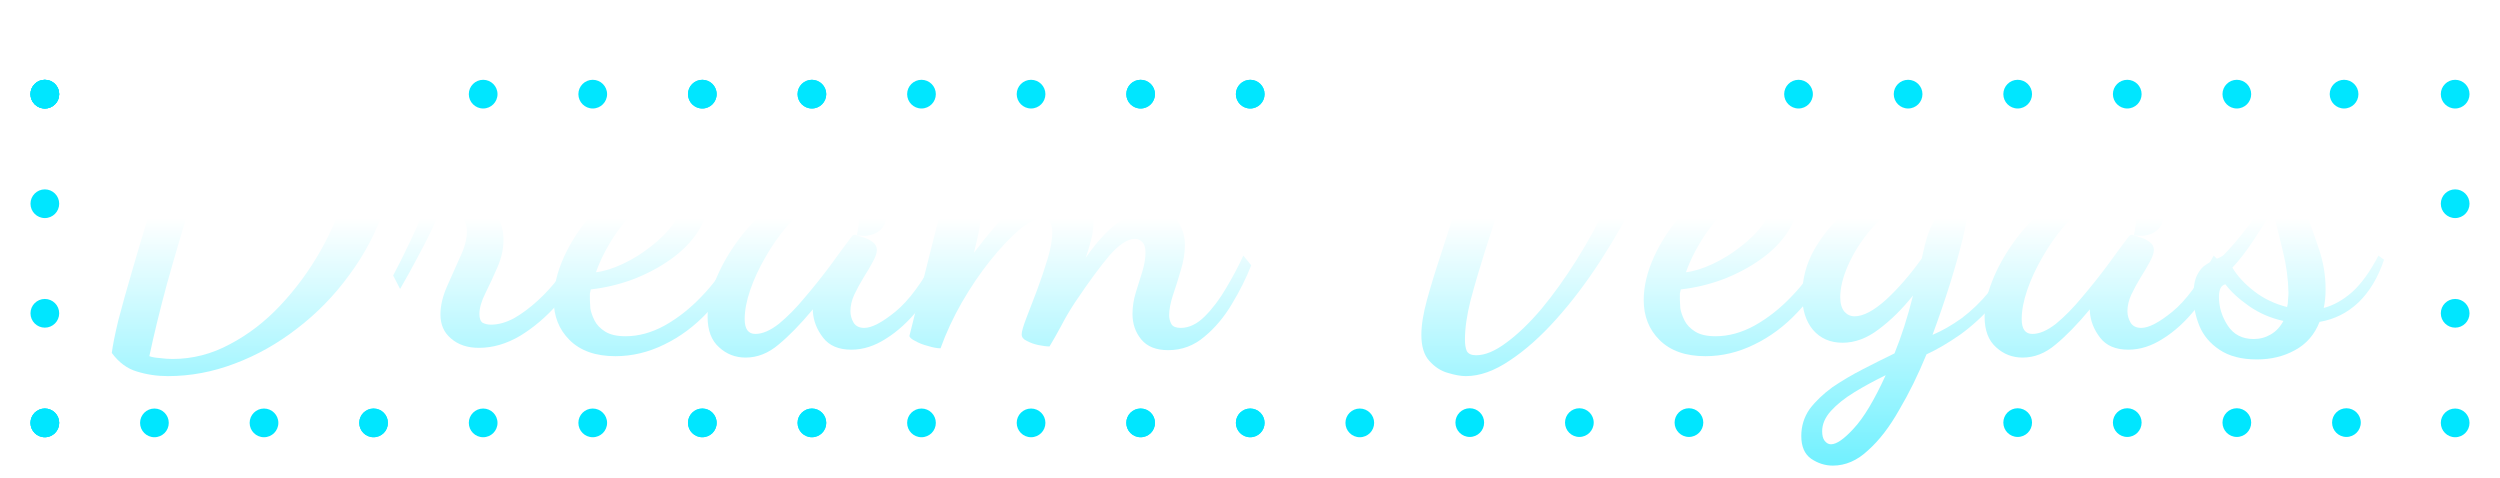 <svg width="246" height="47" viewBox="0 0 246 47" fill="none" xmlns="http://www.w3.org/2000/svg">
<path d="M16.521 37.01C15.456 37.01 14.437 36.858 13.464 36.554C12.521 36.28 11.7 35.672 11 34.729C11.091 33.999 11.304 32.934 11.639 31.535C12.004 30.135 12.445 28.554 12.962 26.789C13.479 24.994 14.027 23.154 14.605 21.268C15.183 19.382 15.745 17.587 16.293 15.884C16.871 14.15 17.373 12.644 17.799 11.367C18.255 10.059 18.59 9.116 18.803 8.538C18.894 8.294 19.046 7.929 19.259 7.443C19.472 6.956 19.746 6.454 20.08 5.937C20.415 5.42 20.795 4.994 21.221 4.659C21.677 4.294 22.164 4.112 22.681 4.112C23.198 4.112 23.776 4.325 24.415 4.75C23.472 6.88 22.514 9.252 21.54 11.868C20.597 14.454 19.685 17.131 18.803 19.899C17.951 22.637 17.16 25.314 16.43 27.93C15.73 30.516 15.152 32.888 14.696 35.048C14.939 35.139 15.274 35.2 15.7 35.231C16.156 35.291 16.582 35.322 16.977 35.322C18.955 35.322 20.841 34.835 22.635 33.862C24.43 32.919 26.073 31.656 27.563 30.075C29.084 28.462 30.408 26.668 31.533 24.69C32.659 22.683 33.526 20.629 34.134 18.53C34.742 16.431 35.047 14.424 35.047 12.507C35.047 10.043 34.621 8.051 33.769 6.53C32.948 4.979 31.807 3.853 30.347 3.153C28.887 2.423 27.213 2.058 25.328 2.058C23.35 2.058 21.571 2.423 19.989 3.153C18.407 3.853 17.16 4.826 16.247 6.074C15.365 7.29 14.924 8.69 14.924 10.271C14.924 10.606 14.954 10.971 15.015 11.367C15.076 11.732 15.183 12.097 15.335 12.462C14.027 12.462 13.084 12.188 12.506 11.64C11.958 11.062 11.684 10.363 11.684 9.541C11.684 8.477 12.065 7.397 12.825 6.302C13.616 5.207 14.696 4.203 16.065 3.29C17.464 2.347 19.076 1.602 20.901 1.054C22.727 0.476 24.704 0.188 26.833 0.188C29.814 0.188 32.202 0.765 33.997 1.921C35.792 3.047 37.085 4.583 37.876 6.53C38.697 8.446 39.108 10.591 39.108 12.964C39.108 15.58 38.682 18.089 37.83 20.492C37.009 22.865 35.853 25.055 34.362 27.063C32.902 29.071 31.198 30.82 29.252 32.31C27.335 33.801 25.282 34.957 23.092 35.778C20.932 36.599 18.742 37.01 16.521 37.01Z" fill="url(#paint0_linear_4700_26221)"/>
<path d="M47.127 34.227C46.002 34.227 45.089 33.923 44.389 33.314C43.69 32.736 43.34 31.945 43.34 30.942C43.34 30.09 43.553 29.177 43.979 28.204C44.405 27.23 44.831 26.272 45.256 25.329C45.713 24.386 45.941 23.55 45.941 22.82C45.941 22.12 45.713 21.542 45.256 21.086C44.8 20.599 44.268 20.203 43.659 19.899C42.99 21.572 42.23 23.2 41.378 24.782C40.557 26.333 39.887 27.55 39.37 28.432L38.686 27.109C39.112 26.318 39.674 25.192 40.374 23.732C41.074 22.272 41.743 20.645 42.382 18.85C42.078 18.546 41.925 18.135 41.925 17.618C41.925 16.827 42.169 16.082 42.656 15.382C43.142 14.682 43.614 14.332 44.07 14.332C44.435 14.332 44.694 14.545 44.846 14.971C45.028 15.367 45.12 15.64 45.12 15.793C45.12 15.945 45.043 16.218 44.891 16.614C44.77 17.009 44.678 17.298 44.617 17.481C44.648 17.816 44.907 18.15 45.393 18.485C45.91 18.789 46.488 19.154 47.127 19.58C47.766 20.006 48.329 20.538 48.815 21.177C49.302 21.816 49.545 22.622 49.545 23.595C49.545 24.477 49.348 25.375 48.952 26.287C48.557 27.2 48.161 28.052 47.766 28.843C47.37 29.633 47.173 30.318 47.173 30.896C47.173 31.322 47.279 31.611 47.492 31.763C47.736 31.884 48.009 31.945 48.313 31.945C49.044 31.945 49.804 31.732 50.595 31.306C51.386 30.85 52.161 30.272 52.922 29.573C53.682 28.873 54.352 28.143 54.93 27.382C55.508 26.591 55.949 25.877 56.253 25.238L57.348 26.059C56.77 27.367 55.934 28.66 54.839 29.938C53.743 31.185 52.527 32.219 51.188 33.04C49.85 33.831 48.496 34.227 47.127 34.227Z" fill="url(#paint1_linear_4700_26221)"/>
<path d="M60.555 35.048C58.608 35.048 57.102 34.516 56.038 33.451C55.003 32.417 54.486 31.109 54.486 29.527C54.486 28.189 54.821 26.774 55.49 25.284C56.19 23.762 57.117 22.348 58.273 21.04C59.429 19.701 60.707 18.622 62.106 17.8C63.506 16.979 64.905 16.568 66.304 16.568C67.095 16.568 67.84 16.781 68.54 17.207C69.27 17.603 69.635 18.409 69.635 19.625C69.635 20.781 69.3 21.861 68.631 22.865C67.962 23.869 67.065 24.766 65.939 25.557C64.814 26.348 63.566 27.002 62.198 27.519C60.859 28.006 59.505 28.325 58.137 28.477C58.106 28.599 58.076 28.736 58.045 28.888C58.045 29.01 58.045 29.223 58.045 29.527C58.045 29.679 58.06 29.953 58.091 30.348C58.152 30.713 58.289 31.109 58.502 31.535C58.715 31.96 59.064 32.326 59.551 32.63C60.038 32.934 60.707 33.086 61.559 33.086C62.836 33.086 64.114 32.736 65.392 32.037C66.7 31.306 67.916 30.348 69.042 29.162C70.198 27.976 71.156 26.652 71.916 25.192L72.829 25.922C72.008 27.747 70.943 29.345 69.635 30.713C68.358 32.082 66.928 33.147 65.346 33.907C63.795 34.668 62.198 35.048 60.555 35.048ZM58.639 26.789C59.429 26.698 60.312 26.424 61.285 25.968C62.258 25.512 63.186 24.934 64.068 24.234C64.981 23.534 65.726 22.774 66.304 21.953C66.882 21.101 67.171 20.249 67.171 19.397C67.171 19.063 67.11 18.835 66.989 18.713C66.867 18.591 66.669 18.53 66.395 18.53C65.696 18.53 64.966 18.789 64.205 19.306C63.445 19.793 62.7 20.447 61.969 21.268C61.239 22.059 60.585 22.941 60.007 23.915C59.429 24.888 58.973 25.846 58.639 26.789Z" fill="url(#paint2_linear_4700_26221)"/>
<path d="M73.368 35.185C72.365 35.185 71.498 34.85 70.768 34.181C70.007 33.512 69.627 32.508 69.627 31.17C69.627 30.105 69.87 28.949 70.357 27.702C70.844 26.455 71.513 25.223 72.365 24.006C73.216 22.789 74.19 21.694 75.285 20.721C76.38 19.717 77.551 18.911 78.798 18.302C80.046 17.694 81.293 17.39 82.54 17.39C83.848 17.39 84.958 17.724 85.871 18.393C86.783 19.063 87.24 19.945 87.24 21.04C87.24 21.861 86.951 22.454 86.373 22.82C85.795 23.184 85.11 23.291 84.319 23.139C84.38 22.865 84.426 22.591 84.456 22.318C84.517 22.044 84.548 21.755 84.548 21.451C84.548 20.842 84.426 20.295 84.183 19.808C83.939 19.321 83.422 19.078 82.631 19.078C81.779 19.078 80.912 19.367 80.03 19.945C79.148 20.523 78.296 21.283 77.475 22.226C76.684 23.139 75.969 24.158 75.331 25.284C74.692 26.379 74.19 27.459 73.825 28.523C73.46 29.588 73.277 30.546 73.277 31.398C73.277 32.371 73.627 32.858 74.327 32.858C75.026 32.858 75.802 32.523 76.654 31.854C77.505 31.154 78.357 30.288 79.209 29.253C80.091 28.219 80.928 27.169 81.719 26.105C82.51 25.01 83.194 24.082 83.772 23.321C83.863 23.169 83.985 23.093 84.137 23.093C84.259 23.124 84.487 23.2 84.821 23.321C85.186 23.413 85.521 23.565 85.825 23.778C86.129 23.991 86.281 24.264 86.281 24.599C86.281 24.903 86.145 25.299 85.871 25.785C85.627 26.242 85.323 26.759 84.958 27.337C84.624 27.884 84.319 28.447 84.046 29.025C83.802 29.573 83.681 30.105 83.681 30.622C83.681 31.017 83.787 31.398 84 31.763C84.213 32.097 84.563 32.265 85.049 32.265C85.78 32.265 86.799 31.732 88.107 30.668C89.445 29.573 90.799 27.732 92.168 25.147L93.035 26.014C92.305 27.656 91.422 29.116 90.388 30.394C89.384 31.641 88.32 32.614 87.194 33.314C86.069 34.044 84.928 34.409 83.772 34.409C82.525 34.409 81.597 34.014 80.989 33.223C80.38 32.432 80.046 31.58 79.985 30.668C79.985 30.607 79.985 30.561 79.985 30.531C79.985 30.5 79.985 30.47 79.985 30.44C78.768 31.9 77.642 33.056 76.608 33.907C75.604 34.759 74.524 35.185 73.368 35.185Z" fill="url(#paint3_linear_4700_26221)"/>
<path d="M114.952 34.455C113.766 34.455 112.883 34.105 112.305 33.405C111.727 32.706 111.438 31.869 111.438 30.896C111.438 30.196 111.545 29.497 111.758 28.797C111.971 28.097 112.184 27.413 112.397 26.744C112.61 26.044 112.716 25.42 112.716 24.873C112.716 24.356 112.61 24.006 112.397 23.823C112.214 23.61 111.971 23.504 111.667 23.504C110.967 23.504 110.146 24.036 109.203 25.101C108.29 26.166 107.149 27.717 105.78 29.755C105.294 30.485 104.837 31.261 104.412 32.082C103.986 32.873 103.605 33.542 103.271 34.09C102.997 34.09 102.632 34.044 102.176 33.953C101.75 33.862 101.37 33.725 101.035 33.542C100.7 33.39 100.533 33.177 100.533 32.904C100.533 32.63 100.685 32.097 100.989 31.306C101.294 30.516 101.643 29.603 102.039 28.569C102.434 27.504 102.784 26.47 103.088 25.466C103.393 24.432 103.545 23.565 103.545 22.865C103.545 22.439 103.469 22.105 103.316 21.861C103.164 21.618 102.921 21.496 102.586 21.496C101.948 21.496 101.172 21.877 100.259 22.637C99.377 23.398 98.434 24.401 97.43 25.648C96.457 26.865 95.529 28.234 94.647 29.755C93.795 31.246 93.096 32.751 92.548 34.272C92.213 34.272 91.803 34.196 91.316 34.044C90.829 33.923 90.403 33.755 90.038 33.542C89.673 33.36 89.491 33.193 89.491 33.04C89.491 33.01 89.597 32.584 89.81 31.763C90.023 30.911 90.282 29.862 90.586 28.614C90.89 27.367 91.21 26.09 91.544 24.782C91.879 23.474 92.168 22.333 92.411 21.359C92.502 21.025 92.837 20.736 93.415 20.492C93.993 20.219 94.495 20.082 94.921 20.082C95.347 20.082 95.712 20.219 96.016 20.492C96.32 20.766 96.472 21.131 96.472 21.587C96.472 21.892 96.411 22.333 96.29 22.911C96.168 23.489 96.016 24.143 95.833 24.873C96.472 24.021 97.141 23.184 97.841 22.363C98.571 21.512 99.316 20.751 100.077 20.082C100.868 19.413 101.643 18.88 102.404 18.485C103.195 18.089 103.97 17.892 104.731 17.892C105.856 17.892 106.617 18.302 107.012 19.124C107.408 19.915 107.606 20.781 107.606 21.724C107.606 22.12 107.575 22.515 107.514 22.911C107.453 23.276 107.362 23.656 107.241 24.052C107.149 24.416 107.012 24.858 106.83 25.375C107.408 24.523 108.031 23.747 108.701 23.048C109.4 22.318 110.146 21.74 110.937 21.314C111.727 20.888 112.564 20.675 113.446 20.675C114.632 20.675 115.454 21.04 115.91 21.77C116.366 22.47 116.594 23.245 116.594 24.097C116.594 24.888 116.458 25.725 116.184 26.607C115.94 27.459 115.682 28.28 115.408 29.071C115.165 29.831 115.043 30.485 115.043 31.033C115.043 31.337 115.119 31.626 115.271 31.9C115.423 32.143 115.728 32.265 116.184 32.265C117.005 32.265 117.796 31.884 118.557 31.124C119.317 30.363 120.017 29.436 120.655 28.341C121.325 27.215 121.887 26.15 122.344 25.147L123.119 26.105C122.633 27.352 121.994 28.63 121.203 29.938C120.443 31.215 119.545 32.28 118.511 33.132C117.477 34.014 116.29 34.455 114.952 34.455Z" fill="url(#paint4_linear_4700_26221)"/>
<path d="M144.242 37.01C143.755 37.01 143.162 36.904 142.463 36.691C141.793 36.508 141.185 36.113 140.637 35.504C140.12 34.926 139.862 34.075 139.862 32.949C139.862 32.006 140.044 30.865 140.409 29.527C140.774 28.189 141.231 26.698 141.778 25.055C142.326 23.413 142.873 21.648 143.421 19.762C143.968 17.846 144.425 15.869 144.79 13.831C145.155 11.762 145.337 9.663 145.337 7.534C145.337 6.469 145.261 5.526 145.109 4.705C144.957 3.883 144.683 3.245 144.288 2.788C143.892 2.332 143.314 2.104 142.554 2.104C141.763 2.104 141.094 2.332 140.546 2.788C139.999 3.245 139.542 3.838 139.177 4.568C138.843 5.298 138.584 6.058 138.402 6.849C138.25 7.64 138.173 8.386 138.173 9.085C138.173 9.602 138.219 10.104 138.31 10.591C138.432 11.078 138.615 11.564 138.858 12.051C137.367 12.051 136.287 11.701 135.618 11.002C134.949 10.302 134.614 9.435 134.614 8.401C134.614 7.488 134.843 6.545 135.299 5.572C135.755 4.598 136.379 3.716 137.17 2.925C137.991 2.104 138.934 1.45 139.999 0.963C141.094 0.446 142.25 0.188 143.466 0.188C145.535 0.188 147.102 0.948 148.166 2.469C149.231 3.959 149.763 6.013 149.763 8.629C149.763 10.302 149.566 12.051 149.17 13.876C148.805 15.701 148.349 17.542 147.801 19.397C147.254 21.223 146.691 23.002 146.113 24.736C145.565 26.47 145.094 28.082 144.698 29.573C144.333 31.033 144.151 32.31 144.151 33.405C144.151 33.892 144.212 34.272 144.333 34.546C144.485 34.82 144.79 34.957 145.246 34.957C146.128 34.957 147.117 34.546 148.212 33.725C149.337 32.904 150.493 31.793 151.68 30.394C152.866 28.964 154.022 27.352 155.147 25.557C156.273 23.762 157.292 21.892 158.205 19.945C159.117 17.998 159.832 16.066 160.349 14.15C160.897 12.234 161.171 10.469 161.171 8.857C161.171 7.245 160.882 6.013 160.304 5.161C159.726 4.309 158.996 3.731 158.113 3.427C158.539 2.515 159.056 1.861 159.665 1.465C160.304 1.039 160.866 0.826 161.353 0.826C162.174 0.826 162.95 1.343 163.68 2.378C164.41 3.412 164.775 4.872 164.775 6.758C164.775 8.401 164.456 10.287 163.817 12.416C163.209 14.515 162.357 16.705 161.262 18.987C160.167 21.238 158.919 23.443 157.52 25.603C156.151 27.732 154.691 29.664 153.14 31.398C151.619 33.101 150.098 34.455 148.577 35.459C147.056 36.493 145.611 37.01 144.242 37.01Z" fill="url(#paint5_linear_4700_26221)"/>
<path d="M167.81 35.048C165.863 35.048 164.357 34.516 163.293 33.451C162.258 32.417 161.741 31.109 161.741 29.527C161.741 28.189 162.076 26.774 162.745 25.284C163.445 23.762 164.372 22.348 165.528 21.04C166.684 19.701 167.962 18.622 169.361 17.8C170.761 16.979 172.16 16.568 173.559 16.568C174.35 16.568 175.095 16.781 175.795 17.207C176.525 17.603 176.89 18.409 176.89 19.625C176.89 20.781 176.555 21.861 175.886 22.865C175.217 23.869 174.32 24.766 173.194 25.557C172.069 26.348 170.821 27.002 169.453 27.519C168.114 28.006 166.76 28.325 165.392 28.477C165.361 28.599 165.331 28.736 165.3 28.888C165.3 29.01 165.3 29.223 165.3 29.527C165.3 29.679 165.315 29.953 165.346 30.348C165.407 30.713 165.544 31.109 165.757 31.535C165.97 31.96 166.319 32.326 166.806 32.63C167.293 32.934 167.962 33.086 168.814 33.086C170.091 33.086 171.369 32.736 172.647 32.037C173.955 31.306 175.171 30.348 176.297 29.162C177.453 27.976 178.411 26.652 179.172 25.192L180.084 25.922C179.263 27.747 178.198 29.345 176.89 30.713C175.612 32.082 174.183 33.147 172.601 33.907C171.05 34.668 169.453 35.048 167.81 35.048ZM165.893 26.789C166.684 26.698 167.567 26.424 168.54 25.968C169.513 25.512 170.441 24.934 171.323 24.234C172.236 23.534 172.981 22.774 173.559 21.953C174.137 21.101 174.426 20.249 174.426 19.397C174.426 19.063 174.365 18.835 174.244 18.713C174.122 18.591 173.924 18.53 173.65 18.53C172.951 18.53 172.221 18.789 171.46 19.306C170.7 19.793 169.954 20.447 169.224 21.268C168.494 22.059 167.84 22.941 167.262 23.915C166.684 24.888 166.228 25.846 165.893 26.789Z" fill="url(#paint6_linear_4700_26221)"/>
<path d="M180.35 45.816C179.589 45.816 178.874 45.588 178.205 45.132C177.566 44.676 177.247 43.931 177.247 42.896C177.247 41.923 177.521 41.041 178.068 40.25C178.646 39.489 179.391 38.775 180.304 38.105C181.247 37.466 182.251 36.873 183.316 36.326C184.38 35.778 185.414 35.261 186.418 34.774C186.753 33.953 187.072 33.071 187.377 32.128C187.681 31.185 187.97 30.166 188.243 29.071C187.179 30.409 186.053 31.519 184.867 32.402C183.711 33.284 182.525 33.725 181.308 33.725C180.091 33.725 179.118 33.299 178.388 32.447C177.688 31.596 177.338 30.47 177.338 29.071C177.338 27.459 177.734 25.953 178.525 24.553C179.346 23.124 180.395 21.861 181.673 20.766C182.951 19.641 184.319 18.774 185.78 18.165C187.24 17.526 188.639 17.207 189.977 17.207C190.951 17.207 191.681 17.39 192.168 17.755C192.654 18.089 192.898 18.485 192.898 18.941C192.898 19.306 192.791 19.595 192.578 19.808C192.365 20.021 192.228 20.143 192.168 20.173C191.863 19.838 191.544 19.625 191.209 19.534C190.905 19.413 190.54 19.352 190.114 19.352C188.928 19.352 187.787 19.686 186.692 20.355C185.597 21.025 184.624 21.892 183.772 22.956C182.951 23.991 182.297 25.07 181.81 26.196C181.323 27.322 181.08 28.341 181.08 29.253C181.08 29.862 181.217 30.333 181.49 30.668C181.764 30.972 182.099 31.124 182.494 31.124C183.346 31.124 184.38 30.576 185.597 29.481C186.814 28.356 187.985 27.002 189.11 25.42C189.171 25.177 189.217 24.964 189.247 24.782C189.308 24.569 189.354 24.371 189.384 24.188C189.688 22.972 190.053 22.074 190.479 21.496C190.905 20.918 191.498 20.629 192.259 20.629C192.411 20.629 192.593 20.645 192.806 20.675C193.05 20.705 193.308 20.751 193.582 20.812C193.582 21.359 193.43 22.257 193.126 23.504C192.822 24.751 192.411 26.211 191.894 27.884C191.377 29.527 190.799 31.215 190.16 32.949C191.103 32.554 192.061 32.006 193.035 31.306C194.008 30.576 194.905 29.709 195.727 28.706C196.548 27.671 197.172 26.531 197.597 25.284L198.419 26.105C197.932 27.504 197.172 28.782 196.137 29.938C195.133 31.094 194.038 32.097 192.852 32.949C191.666 33.77 190.571 34.409 189.567 34.866C188.745 36.873 187.848 38.698 186.875 40.341C185.932 42.014 184.913 43.337 183.817 44.311C182.753 45.315 181.597 45.816 180.35 45.816ZM180.167 43.718C180.715 43.718 181.46 43.2 182.403 42.166C183.376 41.132 184.426 39.383 185.551 36.919C184.426 37.466 183.392 38.029 182.449 38.607C181.506 39.185 180.745 39.794 180.167 40.432C179.589 41.071 179.3 41.74 179.3 42.44C179.3 42.835 179.376 43.14 179.528 43.353C179.711 43.596 179.924 43.718 180.167 43.718Z" fill="url(#paint7_linear_4700_26221)"/>
<path d="M199.027 35.185C198.023 35.185 197.156 34.85 196.426 34.181C195.665 33.512 195.285 32.508 195.285 31.17C195.285 30.105 195.528 28.949 196.015 27.702C196.502 26.455 197.171 25.223 198.023 24.006C198.874 22.789 199.848 21.694 200.943 20.721C202.038 19.717 203.209 18.911 204.456 18.302C205.704 17.694 206.951 17.39 208.198 17.39C209.506 17.39 210.616 17.724 211.529 18.393C212.441 19.063 212.898 19.945 212.898 21.04C212.898 21.861 212.609 22.454 212.031 22.82C211.453 23.184 210.768 23.291 209.978 23.139C210.038 22.865 210.084 22.591 210.114 22.318C210.175 22.044 210.206 21.755 210.206 21.451C210.206 20.842 210.084 20.295 209.841 19.808C209.597 19.321 209.08 19.078 208.289 19.078C207.438 19.078 206.571 19.367 205.688 19.945C204.806 20.523 203.954 21.283 203.133 22.226C202.342 23.139 201.627 24.158 200.989 25.284C200.35 26.379 199.848 27.459 199.483 28.523C199.118 29.588 198.935 30.546 198.935 31.398C198.935 32.371 199.285 32.858 199.985 32.858C200.684 32.858 201.46 32.523 202.312 31.854C203.164 31.154 204.015 30.288 204.867 29.253C205.749 28.219 206.586 27.169 207.377 26.105C208.168 25.01 208.852 24.082 209.43 23.321C209.521 23.169 209.643 23.093 209.795 23.093C209.917 23.124 210.145 23.2 210.479 23.321C210.844 23.413 211.179 23.565 211.483 23.778C211.787 23.991 211.94 24.264 211.94 24.599C211.94 24.903 211.803 25.299 211.529 25.785C211.286 26.242 210.981 26.759 210.616 27.337C210.282 27.884 209.978 28.447 209.704 29.025C209.46 29.573 209.339 30.105 209.339 30.622C209.339 31.017 209.445 31.398 209.658 31.763C209.871 32.097 210.221 32.265 210.708 32.265C211.438 32.265 212.457 31.732 213.765 30.668C215.103 29.573 216.457 27.732 217.826 25.147L218.693 26.014C217.963 27.656 217.08 29.116 216.046 30.394C215.042 31.641 213.978 32.614 212.852 33.314C211.727 34.044 210.586 34.409 209.43 34.409C208.183 34.409 207.255 34.014 206.647 33.223C206.038 32.432 205.704 31.58 205.643 30.668C205.643 30.607 205.643 30.561 205.643 30.531C205.643 30.5 205.643 30.47 205.643 30.44C204.426 31.9 203.3 33.056 202.266 33.907C201.262 34.759 200.182 35.185 199.027 35.185Z" fill="url(#paint8_linear_4700_26221)"/>
<path d="M222.085 35.367C220.564 35.367 219.332 35.048 218.389 34.409C217.476 33.801 216.822 33.025 216.427 32.082C216.031 31.109 215.833 30.12 215.833 29.116C215.833 28.234 215.955 27.55 216.198 27.063C216.442 26.576 216.746 26.227 217.111 26.014C217.476 25.77 217.811 25.588 218.115 25.466C218.449 25.344 218.693 25.207 218.845 25.055C219.605 24.264 220.381 23.352 221.172 22.318C221.993 21.253 222.693 20.082 223.271 18.804V18.348C223.271 17.131 223.469 16.279 223.864 15.793C224.29 15.275 224.777 15.017 225.324 15.017C225.689 15.017 225.948 15.108 226.1 15.291C226.282 15.473 226.389 15.686 226.419 15.93C226.419 16.112 226.374 16.325 226.282 16.568C226.222 16.812 226.191 17.146 226.191 17.572C226.191 18.485 226.404 19.534 226.83 20.721C227.286 21.877 227.727 23.108 228.153 24.416C228.61 25.725 228.838 27.063 228.838 28.432C228.838 28.797 228.822 29.131 228.792 29.436C228.762 29.74 228.716 30.029 228.655 30.303C229.598 30.059 230.526 29.542 231.439 28.751C232.351 27.93 233.218 26.728 234.039 25.147L234.587 25.557C234.009 27.291 233.172 28.69 232.077 29.755C230.982 30.789 229.705 31.428 228.244 31.672C227.758 32.919 226.952 33.846 225.826 34.455C224.731 35.063 223.484 35.367 222.085 35.367ZM221.765 33.36C222.374 33.36 222.936 33.208 223.453 32.904C223.971 32.599 224.381 32.158 224.685 31.58C223.438 31.306 222.313 30.82 221.309 30.12C220.305 29.421 219.529 28.706 218.982 27.976C218.556 28.067 218.343 28.477 218.343 29.208C218.343 30.211 218.632 31.154 219.21 32.037C219.788 32.919 220.64 33.36 221.765 33.36ZM225.05 30.211C225.111 29.998 225.142 29.755 225.142 29.481C225.172 29.177 225.187 28.949 225.187 28.797C225.157 27.428 224.974 26.074 224.64 24.736C224.305 23.398 223.971 22.029 223.636 20.629C223.088 21.572 222.45 22.591 221.72 23.686C220.989 24.782 220.305 25.664 219.666 26.333C220.153 27.154 220.868 27.93 221.811 28.66C222.754 29.39 223.834 29.907 225.05 30.211Z" fill="url(#paint9_linear_4700_26221)"/>
<g filter="url(#filter0_d_4700_26221)">
<path d="M38.172 41.611C38.172 42.391 37.54 43.024 36.76 43.024C35.98 43.024 35.348 42.391 35.348 41.611C35.348 40.832 35.98 40.2 36.76 40.2C37.54 40.2 38.172 40.832 38.172 41.611Z" fill="#00E6FF"/>
<path d="M48.955 41.611C48.955 42.391 48.323 43.024 47.543 43.024C46.763 43.024 46.131 42.391 46.131 41.611C46.131 40.832 46.763 40.2 47.543 40.2C48.323 40.2 48.955 40.832 48.955 41.611Z" fill="#00E6FF"/>
<path d="M59.738 41.611C59.738 42.391 59.105 43.024 58.326 43.024C57.546 43.024 56.913 42.391 56.913 41.611C56.913 40.832 57.546 40.2 58.326 40.2C59.105 40.2 59.738 40.832 59.738 41.611Z" fill="#00E6FF"/>
<path d="M70.52 41.611C70.52 42.391 69.888 43.024 69.108 43.024C68.328 43.024 67.696 42.391 67.696 41.611C67.696 40.832 68.328 40.2 69.108 40.2C69.888 40.2 70.52 40.832 70.52 41.611Z" fill="#00E6FF"/>
<path d="M38.172 41.611C38.172 42.391 37.54 43.024 36.76 43.024C35.98 43.024 35.348 42.391 35.348 41.611C35.348 40.832 35.98 40.2 36.76 40.2C37.54 40.2 38.172 40.832 38.172 41.611Z" fill="#00E6FF"/>
<path d="M5.824 41.611C5.824 42.391 5.192 43.024 4.412 43.024C3.632 43.024 3 42.391 3 41.611C3 40.832 3.632 40.2 4.412 40.2C5.192 40.2 5.824 40.832 5.824 41.611Z" fill="#00E6FF"/>
<path d="M16.607 41.611C16.607 42.391 15.975 43.024 15.195 43.024C14.415 43.024 13.783 42.391 13.783 41.611C13.783 40.832 14.415 40.2 15.195 40.2C15.975 40.2 16.607 40.832 16.607 41.611Z" fill="#00E6FF"/>
<path d="M27.39 41.611C27.39 42.391 26.757 43.024 25.977 43.024C25.198 43.024 24.565 42.391 24.565 41.611C24.565 40.832 25.198 40.2 25.977 40.2C26.757 40.2 27.39 40.832 27.39 41.611Z" fill="#00E6FF"/>
<path d="M5.824 41.611C5.824 42.391 5.192 43.024 4.412 43.024C3.632 43.024 3 42.391 3 41.611C3 40.832 3.632 40.2 4.412 40.2C5.192 40.2 5.824 40.832 5.824 41.611Z" fill="#00E6FF"/>
<path d="M70.52 41.611C70.52 42.391 69.888 43.024 69.108 43.024C68.328 43.024 67.696 42.391 67.696 41.611C67.696 40.832 68.328 40.2 69.108 40.2C69.888 40.2 70.52 40.832 70.52 41.611Z" fill="#00E6FF"/>
<path d="M81.303 41.611C81.303 42.391 80.671 43.024 79.891 43.024C79.111 43.024 78.479 42.391 78.479 41.611C78.479 40.832 79.111 40.2 79.891 40.2C80.671 40.2 81.303 40.832 81.303 41.611Z" fill="#00E6FF"/>
<path d="M92.086 41.611C92.086 42.391 91.454 43.024 90.674 43.024C89.894 43.024 89.262 42.391 89.262 41.611C89.262 40.832 89.894 40.2 90.674 40.2C91.454 40.2 92.086 40.832 92.086 41.611Z" fill="#00E6FF"/>
<path d="M102.868 41.611C102.868 42.391 102.236 43.024 101.456 43.024C100.677 43.024 100.044 42.391 100.044 41.611C100.044 40.832 100.677 40.2 101.456 40.2C102.236 40.2 102.868 40.832 102.868 41.611Z" fill="#00E6FF"/>
<path d="M113.651 41.611C113.651 42.391 113.019 43.024 112.239 43.024C111.459 43.024 110.827 42.391 110.827 41.611C110.827 40.832 111.459 40.2 112.239 40.2C113.019 40.2 113.651 40.832 113.651 41.611Z" fill="#00E6FF"/>
<path d="M81.303 41.611C81.303 42.391 80.671 43.024 79.891 43.024C79.111 43.024 78.479 42.391 78.479 41.611C78.479 40.832 79.111 40.2 79.891 40.2C80.671 40.2 81.303 40.832 81.303 41.611Z" fill="#00E6FF"/>
<path d="M113.651 41.611C113.651 42.391 113.019 43.024 112.239 43.024C111.459 43.024 110.827 42.391 110.827 41.611C110.827 40.832 111.459 40.2 112.239 40.2C113.019 40.2 113.651 40.832 113.651 41.611Z" fill="#00E6FF"/>
<path d="M124.434 41.611C124.434 42.391 123.802 43.024 123.022 43.024C122.242 43.024 121.61 42.391 121.61 41.611C121.61 40.832 122.242 40.2 123.022 40.2C123.802 40.2 124.434 40.832 124.434 41.611Z" fill="#00E6FF"/>
<path d="M135.216 41.611C135.216 42.391 134.584 43.024 133.804 43.024C133.025 43.024 132.392 42.391 132.392 41.611C132.392 40.832 133.025 40.2 133.804 40.2C134.584 40.2 135.216 40.832 135.216 41.611Z" fill="#00E6FF"/>
<path d="M243 41.611C243 42.391 242.368 43.024 241.588 43.024C240.808 43.024 240.176 42.391 240.176 41.611C240.176 40.832 240.808 40.2 241.588 40.2C242.368 40.2 243 40.832 243 41.611Z" fill="#00E6FF"/>
<path d="M243 30.829C243 31.609 242.368 32.241 241.588 32.241C240.808 32.241 240.176 31.609 240.176 30.829C240.176 30.049 240.808 29.417 241.588 29.417C242.368 29.417 243 30.049 243 30.829Z" fill="#00E6FF"/>
<path d="M243 20.046C243 20.826 242.368 21.458 241.588 21.458C240.808 21.458 240.176 20.826 240.176 20.046C240.176 19.266 240.808 18.634 241.588 18.634C242.368 18.634 243 19.266 243 20.046Z" fill="#00E6FF"/>
<path d="M5.824 41.611C5.824 42.391 5.192 43.024 4.412 43.024C3.632 43.024 3 42.391 3 41.611C3 40.832 3.632 40.2 4.412 40.2C5.192 40.2 5.824 40.832 5.824 41.611Z" fill="#00E6FF"/>
<path d="M5.824 30.829C5.824 31.609 5.192 32.241 4.412 32.241C3.632 32.241 3 31.609 3 30.829C3 30.049 3.632 29.417 4.412 29.417C5.192 29.417 5.824 30.049 5.824 30.829Z" fill="#00E6FF"/>
<path d="M5.824 20.046C5.824 20.826 5.192 21.458 4.412 21.458C3.632 21.458 3 20.826 3 20.046C3 19.267 3.632 18.634 4.412 18.634C5.192 18.634 5.824 19.267 5.824 20.046Z" fill="#00E6FF"/>
<path d="M5.824 9.264C5.824 10.044 5.192 10.676 4.412 10.676C3.632 10.676 3 10.044 3 9.264C3 8.484 3.632 7.852 4.412 7.852C5.192 7.852 5.824 8.484 5.824 9.264Z" fill="#00E6FF"/>
<path d="M124.434 41.611C124.434 42.391 123.802 43.024 123.022 43.024C122.242 43.024 121.61 42.391 121.61 41.611C121.61 40.832 122.242 40.2 123.022 40.2C123.802 40.2 124.434 40.832 124.434 41.611Z" fill="#00E6FF"/>
<path d="M48.955 9.264C48.955 10.043 48.323 10.676 47.543 10.676C46.763 10.676 46.131 10.043 46.131 9.264C46.131 8.484 46.763 7.852 47.543 7.852C48.323 7.852 48.955 8.484 48.955 9.264Z" fill="#00E6FF"/>
<path d="M59.738 9.264C59.738 10.043 59.105 10.676 58.326 10.676C57.546 10.676 56.913 10.043 56.913 9.264C56.913 8.484 57.546 7.852 58.326 7.852C59.105 7.852 59.738 8.484 59.738 9.264Z" fill="#00E6FF"/>
<path d="M70.52 9.264C70.52 10.043 69.888 10.676 69.108 10.676C68.328 10.676 67.696 10.043 67.696 9.264C67.696 8.484 68.328 7.852 69.108 7.852C69.888 7.852 70.52 8.484 70.52 9.264Z" fill="#00E6FF"/>
<path d="M5.824 9.264C5.824 10.044 5.192 10.676 4.412 10.676C3.632 10.676 3 10.044 3 9.264C3 8.484 3.632 7.852 4.412 7.852C5.192 7.852 5.824 8.484 5.824 9.264Z" fill="#00E6FF"/>
<path d="M5.824 9.264C5.824 10.044 5.192 10.676 4.412 10.676C3.632 10.676 3 10.044 3 9.264C3 8.484 3.632 7.852 4.412 7.852C5.192 7.852 5.824 8.484 5.824 9.264Z" fill="#00E6FF"/>
<path d="M70.52 9.264C70.52 10.043 69.888 10.676 69.108 10.676C68.328 10.676 67.696 10.043 67.696 9.264C67.696 8.484 68.328 7.852 69.108 7.852C69.888 7.852 70.52 8.484 70.52 9.264Z" fill="#00E6FF"/>
<path d="M81.303 9.264C81.303 10.043 80.671 10.676 79.891 10.676C79.111 10.676 78.479 10.043 78.479 9.264C78.479 8.484 79.111 7.852 79.891 7.852C80.671 7.852 81.303 8.484 81.303 9.264Z" fill="#00E6FF"/>
<path d="M92.086 9.264C92.086 10.043 91.454 10.676 90.674 10.676C89.894 10.676 89.262 10.043 89.262 9.264C89.262 8.484 89.894 7.852 90.674 7.852C91.454 7.852 92.086 8.484 92.086 9.264Z" fill="#00E6FF"/>
<path d="M102.868 9.264C102.868 10.043 102.236 10.676 101.456 10.676C100.677 10.676 100.044 10.043 100.044 9.264C100.044 8.484 100.677 7.852 101.456 7.852C102.236 7.852 102.868 8.484 102.868 9.264Z" fill="#00E6FF"/>
<path d="M113.651 9.264C113.651 10.043 113.019 10.676 112.239 10.676C111.459 10.676 110.827 10.043 110.827 9.264C110.827 8.484 111.459 7.852 112.239 7.852C113.019 7.852 113.651 8.484 113.651 9.264Z" fill="#00E6FF"/>
<path d="M81.303 9.264C81.303 10.043 80.671 10.676 79.891 10.676C79.111 10.676 78.479 10.043 78.479 9.264C78.479 8.484 79.111 7.852 79.891 7.852C80.671 7.852 81.303 8.484 81.303 9.264Z" fill="#00E6FF"/>
<path d="M113.651 9.264C113.651 10.043 113.019 10.676 112.239 10.676C111.459 10.676 110.827 10.043 110.827 9.264C110.827 8.484 111.459 7.852 112.239 7.852C113.019 7.852 113.651 8.484 113.651 9.264Z" fill="#00E6FF"/>
<path d="M124.434 9.264C124.434 10.043 123.802 10.676 123.022 10.676C122.242 10.676 121.61 10.043 121.61 9.264C121.61 8.484 122.242 7.852 123.022 7.852C123.802 7.852 124.434 8.484 124.434 9.264Z" fill="#00E6FF"/>
<path d="M243 9.264C243 10.043 242.368 10.676 241.588 10.676C240.808 10.676 240.176 10.043 240.176 9.264C240.176 8.484 240.808 7.852 241.588 7.852C242.368 7.852 243 8.484 243 9.264Z" fill="#00E6FF"/>
<path d="M5.824 9.264C5.824 10.044 5.192 10.676 4.412 10.676C3.632 10.676 3 10.044 3 9.264C3 8.484 3.632 7.852 4.412 7.852C5.192 7.852 5.824 8.484 5.824 9.264Z" fill="#00E6FF"/>
<path d="M124.434 9.264C124.434 10.043 123.802 10.676 123.022 10.676C122.242 10.676 121.61 10.043 121.61 9.264C121.61 8.484 122.242 7.852 123.022 7.852C123.802 7.852 124.434 8.484 124.434 9.264Z" fill="#00E6FF"/>
<path d="M232.068 9.264C232.068 10.043 231.436 10.676 230.656 10.676C229.876 10.676 229.244 10.043 229.244 9.264C229.244 8.484 229.876 7.852 230.656 7.852C231.436 7.852 232.068 8.484 232.068 9.264Z" fill="#00E6FF"/>
<path d="M178.386 9.264C178.386 10.043 177.754 10.676 176.974 10.676C176.195 10.676 175.562 10.043 175.562 9.264C175.562 8.484 176.195 7.852 176.974 7.852C177.754 7.852 178.386 8.484 178.386 9.264Z" fill="#00E6FF"/>
<path d="M189.169 9.264C189.169 10.043 188.537 10.676 187.757 10.676C186.977 10.676 186.345 10.043 186.345 9.264C186.345 8.484 186.977 7.852 187.757 7.852C188.537 7.852 189.169 8.484 189.169 9.264Z" fill="#00E6FF"/>
<path d="M199.952 9.264C199.952 10.043 199.32 10.676 198.54 10.676C197.76 10.676 197.128 10.043 197.128 9.264C197.128 8.484 197.76 7.852 198.54 7.852C199.32 7.852 199.952 8.484 199.952 9.264Z" fill="#00E6FF"/>
<path d="M221.517 9.264C221.517 10.043 220.885 10.676 220.105 10.676C219.325 10.676 218.693 10.043 218.693 9.264C218.693 8.484 219.325 7.852 220.105 7.852C220.885 7.852 221.517 8.484 221.517 9.264Z" fill="#00E6FF"/>
<path d="M210.734 9.264C210.734 10.043 210.102 10.676 209.322 10.676C208.543 10.676 207.91 10.043 207.91 9.264C207.91 8.484 208.543 7.852 209.322 7.852C210.102 7.852 210.734 8.484 210.734 9.264Z" fill="#00E6FF"/>
<path d="M232.3 41.584C232.3 42.364 231.668 42.996 230.888 42.996C230.108 42.996 229.476 42.364 229.476 41.584C229.476 40.804 230.108 40.172 230.888 40.172C231.668 40.172 232.3 40.804 232.3 41.584Z" fill="#00E6FF"/>
<path d="M146.038 41.584C146.038 42.364 145.406 42.996 144.626 42.996C143.846 42.996 143.214 42.364 143.214 41.584C143.214 40.804 143.846 40.172 144.626 40.172C145.406 40.172 146.038 40.804 146.038 41.584Z" fill="#00E6FF"/>
<path d="M156.821 41.584C156.821 42.364 156.189 42.996 155.409 42.996C154.629 42.996 153.997 42.364 153.997 41.584C153.997 40.804 154.629 40.172 155.409 40.172C156.189 40.172 156.821 40.804 156.821 41.584Z" fill="#00E6FF"/>
<path d="M167.604 41.584C167.604 42.364 166.972 42.996 166.192 42.996C165.412 42.996 164.78 42.364 164.78 41.584C164.78 40.804 165.412 40.172 166.192 40.172C166.972 40.172 167.604 40.804 167.604 41.584Z" fill="#00E6FF"/>
<path d="M199.952 41.584C199.952 42.364 199.32 42.996 198.54 42.996C197.76 42.996 197.128 42.364 197.128 41.584C197.128 40.804 197.76 40.172 198.54 40.172C199.32 40.172 199.952 40.804 199.952 41.584Z" fill="#00E6FF"/>
<path d="M221.517 41.584C221.517 42.364 220.885 42.996 220.105 42.996C219.325 42.996 218.693 42.364 218.693 41.584C218.693 40.804 219.325 40.172 220.105 40.172C220.885 40.172 221.517 40.804 221.517 41.584Z" fill="#00E6FF"/>
<path d="M210.734 41.584C210.734 42.364 210.102 42.996 209.322 42.996C208.543 42.996 207.91 42.364 207.91 41.584C207.91 40.804 208.543 40.172 209.322 40.172C210.102 40.172 210.734 40.804 210.734 41.584Z" fill="#00E6FF"/>
</g>
<defs>
<filter id="filter0_d_4700_26221" x="0" y="4.852" width="246" height="41.172" filterUnits="userSpaceOnUse" color-interpolation-filters="sRGB">
<feFlood flood-opacity="0" result="BackgroundImageFix"/>
<feColorMatrix in="SourceAlpha" type="matrix" values="0 0 0 0 0 0 0 0 0 0 0 0 0 0 0 0 0 0 127 0" result="hardAlpha"/>
<feOffset/>
<feGaussianBlur stdDeviation="1.5"/>
<feComposite in2="hardAlpha" operator="out"/>
<feColorMatrix type="matrix" values="0 0 0 0 0 0 0 0 0 0.898 0 0 0 0 1 0 0 0 1 0"/>
<feBlend mode="normal" in2="BackgroundImageFix" result="effect1_dropShadow_4700_26221"/>
<feBlend mode="normal" in="SourceGraphic" in2="effect1_dropShadow_4700_26221" result="shape"/>
</filter>
<linearGradient id="paint0_linear_4700_26221" x1="122.793" y1="65.188" x2="122.793" y2="-59.701" gradientUnits="userSpaceOnUse">
<stop stop-color="#00E5FF"/>
<stop offset="0.35" stop-color="white"/>
</linearGradient>
<linearGradient id="paint1_linear_4700_26221" x1="122.793" y1="65.188" x2="122.793" y2="-59.701" gradientUnits="userSpaceOnUse">
<stop stop-color="#00E5FF"/>
<stop offset="0.35" stop-color="white"/>
</linearGradient>
<linearGradient id="paint2_linear_4700_26221" x1="122.793" y1="65.188" x2="122.793" y2="-59.701" gradientUnits="userSpaceOnUse">
<stop stop-color="#00E5FF"/>
<stop offset="0.35" stop-color="white"/>
</linearGradient>
<linearGradient id="paint3_linear_4700_26221" x1="122.793" y1="65.188" x2="122.793" y2="-59.701" gradientUnits="userSpaceOnUse">
<stop stop-color="#00E5FF"/>
<stop offset="0.35" stop-color="white"/>
</linearGradient>
<linearGradient id="paint4_linear_4700_26221" x1="122.793" y1="65.188" x2="122.793" y2="-59.701" gradientUnits="userSpaceOnUse">
<stop stop-color="#00E5FF"/>
<stop offset="0.35" stop-color="white"/>
</linearGradient>
<linearGradient id="paint5_linear_4700_26221" x1="122.793" y1="65.188" x2="122.793" y2="-59.701" gradientUnits="userSpaceOnUse">
<stop stop-color="#00E5FF"/>
<stop offset="0.35" stop-color="white"/>
</linearGradient>
<linearGradient id="paint6_linear_4700_26221" x1="122.793" y1="65.188" x2="122.793" y2="-59.701" gradientUnits="userSpaceOnUse">
<stop stop-color="#00E5FF"/>
<stop offset="0.35" stop-color="white"/>
</linearGradient>
<linearGradient id="paint7_linear_4700_26221" x1="122.793" y1="65.188" x2="122.793" y2="-59.701" gradientUnits="userSpaceOnUse">
<stop stop-color="#00E5FF"/>
<stop offset="0.35" stop-color="white"/>
</linearGradient>
<linearGradient id="paint8_linear_4700_26221" x1="122.793" y1="65.188" x2="122.793" y2="-59.701" gradientUnits="userSpaceOnUse">
<stop stop-color="#00E5FF"/>
<stop offset="0.35" stop-color="white"/>
</linearGradient>
<linearGradient id="paint9_linear_4700_26221" x1="122.793" y1="65.188" x2="122.793" y2="-59.701" gradientUnits="userSpaceOnUse">
<stop stop-color="#00E5FF"/>
<stop offset="0.35" stop-color="white"/>
</linearGradient>
</defs>
</svg>
